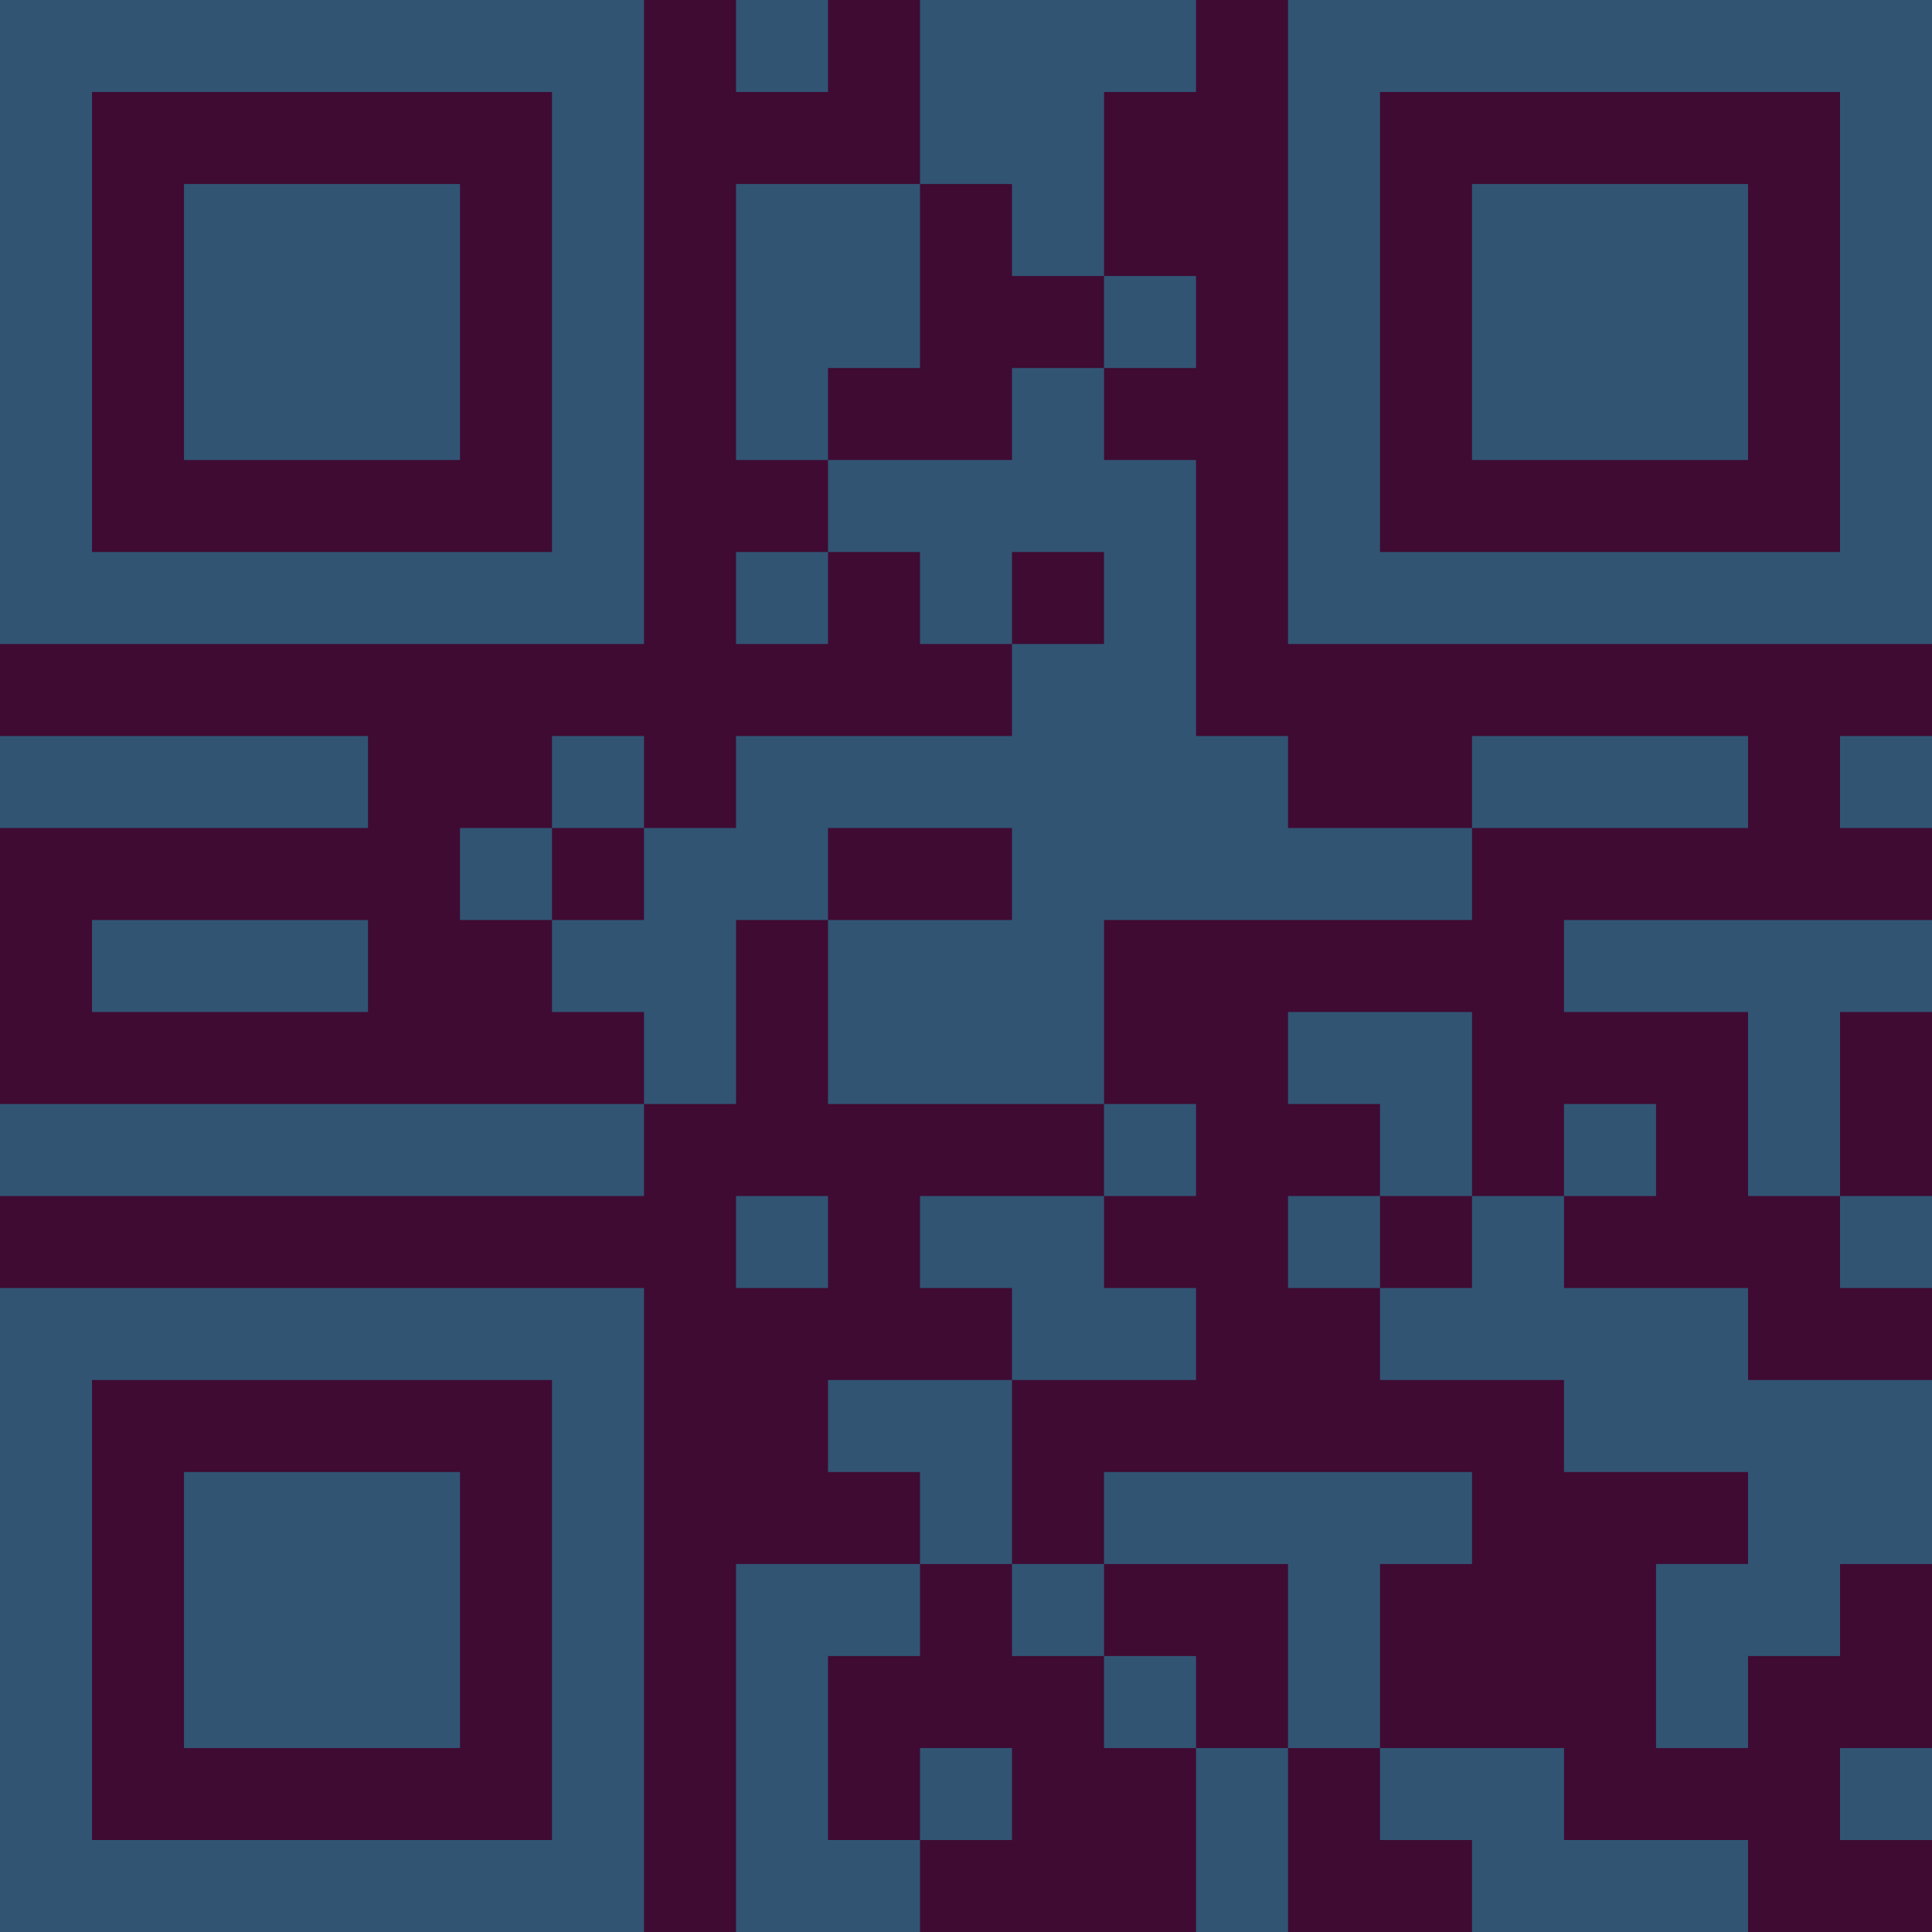 <?xml version="1.0" encoding="UTF-8"?>
<svg xmlns="http://www.w3.org/2000/svg" version="1.1" width="300" height="300" viewBox="0 0 300 300"><rect x="0" y="0" width="300" height="300" fill="#3f0b33"/><g transform="scale(14.286)"><g transform="translate(0,0)"><path fill-rule="evenodd" d="M8 0L8 1L9 1L9 0ZM10 0L10 2L8 2L8 5L9 5L9 6L8 6L8 7L9 7L9 6L10 6L10 7L11 7L11 8L8 8L8 9L7 9L7 8L6 8L6 9L5 9L5 10L6 10L6 11L7 11L7 12L0 12L0 13L7 13L7 12L8 12L8 10L9 10L9 12L12 12L12 13L10 13L10 14L11 14L11 15L9 15L9 16L10 16L10 17L8 17L8 21L10 21L10 20L11 20L11 19L10 19L10 20L9 20L9 18L10 18L10 17L11 17L11 18L12 18L12 19L13 19L13 21L14 21L14 19L15 19L15 20L16 20L16 21L19 21L19 20L17 20L17 19L15 19L15 17L16 17L16 16L12 16L12 17L11 17L11 15L13 15L13 14L12 14L12 13L13 13L13 12L12 12L12 10L16 10L16 9L19 9L19 8L16 8L16 9L14 9L14 8L13 8L13 5L12 5L12 4L13 4L13 3L12 3L12 1L13 1L13 0ZM10 2L10 4L9 4L9 5L11 5L11 4L12 4L12 3L11 3L11 2ZM11 6L11 7L12 7L12 6ZM0 8L0 9L4 9L4 8ZM20 8L20 9L21 9L21 8ZM6 9L6 10L7 10L7 9ZM9 9L9 10L11 10L11 9ZM1 10L1 11L4 11L4 10ZM17 10L17 11L19 11L19 13L20 13L20 14L21 14L21 13L20 13L20 11L21 11L21 10ZM14 11L14 12L15 12L15 13L14 13L14 14L15 14L15 15L17 15L17 16L19 16L19 17L18 17L18 19L19 19L19 18L20 18L20 17L21 17L21 15L19 15L19 14L17 14L17 13L18 13L18 12L17 12L17 13L16 13L16 11ZM8 13L8 14L9 14L9 13ZM15 13L15 14L16 14L16 13ZM12 17L12 18L13 18L13 19L14 19L14 17ZM20 19L20 20L21 20L21 19ZM0 0L0 7L7 7L7 0ZM1 1L1 6L6 6L6 1ZM2 2L2 5L5 5L5 2ZM14 0L14 7L21 7L21 0ZM15 1L15 6L20 6L20 1ZM16 2L16 5L19 5L19 2ZM0 14L0 21L7 21L7 14ZM1 15L1 20L6 20L6 15ZM2 16L2 19L5 19L5 16Z" fill="#315473"/></g></g></svg>
